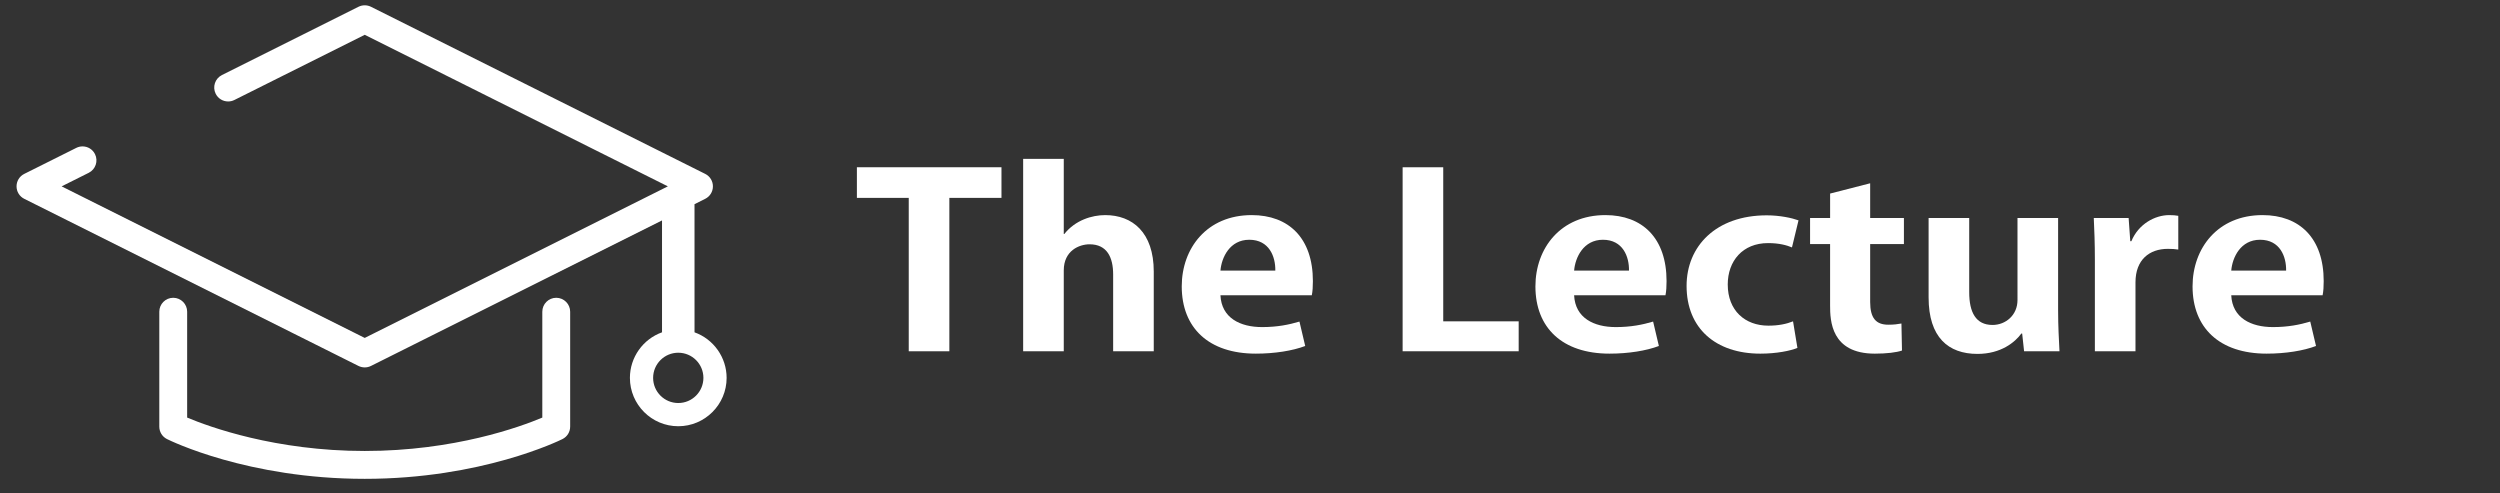 <?xml version="1.0" encoding="utf-8"?>
<!-- Generator: Adobe Illustrator 16.0.0, SVG Export Plug-In . SVG Version: 6.00 Build 0)  -->
<!DOCTYPE svg PUBLIC "-//W3C//DTD SVG 1.1//EN" "http://www.w3.org/Graphics/SVG/1.1/DTD/svg11.dtd">
<svg version="1.1" id="레이어_1" xmlns="http://www.w3.org/2000/svg" xmlns:xlink="http://www.w3.org/1999/xlink" x="0px"
	 y="0px" width="538.5px" height="106.292px" viewBox="0 0 538.5 106.292" enable-background="new 0 0 538.5 106.292"
	 xml:space="preserve">
<rect x="0" y="0" width="538.5" height="106.292" fill="#333333" stroke="none"/>
<path fill="#FFFFFF" d="M143.598,45.862"/>
<path fill="#FFFFFF" d="M78.564,103.142c-25.182,0-41.894-8.217-42.592-8.566c-1.022-0.511-1.658-1.539-1.658-2.684v-24.75
	c0-1.654,1.346-3,3-3s3,1.346,3,3v22.804c4.732,1.989,18.976,7.195,38.25,7.195c19.313,0,33.529-5.204,38.25-7.192V67.142
	c0-1.654,1.346-3,3-3s3,1.346,3,3v24.75c0,1.144-0.635,2.172-1.657,2.684C120.455,94.925,103.698,103.142,78.564,103.142z"/>
<path fill="#FFFFFF" d="M149.602,71.583l-0.004-27.602l2.307-1.154c1.022-0.512,1.657-1.54,1.657-2.684
	c0-1.142-0.634-2.17-1.657-2.684l-72.001-36c-0.414-0.207-0.878-0.315-1.341-0.315s-0.927,0.109-1.342,0.316L47.8,16.169
	c-1.478,0.739-2.081,2.545-1.342,4.026c0.512,1.023,1.541,1.659,2.686,1.659c0.467,0,0.917-0.106,1.34-0.316L78.564,7.496
	l65.292,32.646L78.564,72.788L13.273,40.142l5.845-2.922c1.479-0.739,2.081-2.545,1.342-4.026c-0.513-1.023-1.542-1.659-2.686-1.659
	c-0.461,0-0.925,0.109-1.339,0.317L5.221,37.458c-1.022,0.512-1.657,1.54-1.657,2.683c0,1.143,0.635,2.17,1.658,2.684l72.001,36.001
	c0.415,0.206,0.878,0.315,1.341,0.315s0.926-0.109,1.342-0.316l62.692-31.345v24.101c-4.108,1.468-6.916,5.398-6.916,9.813
	c0,5.744,4.672,10.417,10.416,10.417s10.416-4.673,10.416-10.417C156.514,76.982,153.708,73.052,149.602,71.583z M146.098,86.81
	c-2.992,0-5.416-2.426-5.416-5.417c0-2.992,2.424-5.417,5.416-5.417c2.991,0,5.416,2.425,5.416,5.417
	C151.514,84.384,149.089,86.81,146.098,86.81z"/>
<g enable-background="new    ">
	<path fill="#FFFFFF" d="M215.717,36.025v6.598H204.49v33.041h-8.747V42.623h-11.169v-6.598H215.717z"/>
	<path fill="#FFFFFF" d="M229.254,50.404c2.363-2.988,5.969-4.07,8.805-4.07c5.851,0,10.46,3.711,10.46,12.164v17.164h-8.747V59.115
		c0-3.658-1.301-6.493-5.082-6.493c-2.188,0-5.555,1.34-5.555,5.618v17.422h-8.748V34.22h8.748v16.187h0.119V50.404L229.254,50.404z
		"/>
	<path fill="#FFFFFF" d="M262.883,63.6c0.235,4.897,4.254,6.854,8.98,6.854c3.25,0,5.793-0.515,8.039-1.187l1.24,5.258
		c-2.718,1.03-6.56,1.649-10.638,1.649c-10.164,0-15.957-5.565-15.957-14.483c0-8.246,5.438-15.359,15.07-15.359
		c7.979,0,13.18,4.947,13.18,14.227c0,1.133-0.06,2.215-0.235,3.04H262.883L262.883,63.6z M274.702,58.291
		c0.059-2.988-1.3-6.647-5.613-6.647c-4.197,0-5.97,3.813-6.205,6.647H274.702z"/>
	<path fill="#FFFFFF" d="M327.124,69.218v6.443h-24.998V36.023h8.746v33.193L327.124,69.218L327.124,69.218z"/>
	<path fill="#FFFFFF" d="M339.063,63.6c0.236,4.897,4.256,6.854,8.982,6.854c3.25,0,5.791-0.515,8.037-1.187l1.24,5.258
		c-2.719,1.03-6.562,1.649-10.639,1.649c-10.164,0-15.955-5.565-15.955-14.483c0-8.246,5.438-15.359,15.067-15.359
		c7.979,0,13.181,4.947,13.181,14.227c0,1.133-0.06,2.215-0.235,3.04H339.063L339.063,63.6z M350.883,58.291
		c0.061-2.988-1.301-6.647-5.613-6.647c-4.197,0-5.971,3.813-6.205,6.647H350.883z"/>
	<path fill="#FFFFFF" d="M385.989,53.292c-1.123-0.464-2.72-0.929-5.144-0.929c-5.496,0-8.688,3.867-8.688,8.918
		c0,5.617,3.725,8.865,8.746,8.865c2.188,0,3.9-0.361,5.318-0.93l0.944,5.723c-1.478,0.618-4.492,1.236-7.979,1.236
		c-9.633,0-15.896-5.463-15.896-14.588c0-8.605,6.383-15.205,17.256-15.205c2.839,0,5.438,0.567,6.854,1.082L385.989,53.292z"/>
	<path fill="#FFFFFF" d="M394.206,46.951v-5.258l8.627-2.215v7.473h7.271v5.619h-7.271v12.475c0,3.453,1.242,4.896,3.899,4.896
		c1.242,0,1.951-0.104,2.838-0.259l0.117,5.823c-1.182,0.412-3.309,0.67-5.85,0.67c-9.457,0-9.634-7.164-9.634-10.359V52.57h-4.313
		v-5.619H394.206L394.206,46.951z"/>
	<path fill="#FFFFFF" d="M443.317,46.951v19.947c0,3.402,0.177,6.342,0.295,8.764h-7.623l-0.414-3.813h-0.178
		c-1.359,1.854-4.373,4.381-9.455,4.381c-6.267,0-10.521-3.558-10.521-12.164V46.953h8.746v15.979c0,4.329,1.418,7.063,5.022,7.063
		c2.837,0,5.378-2.113,5.378-5.361V46.955h8.748L443.317,46.951L443.317,46.951z"/>
	<path fill="#FFFFFF" d="M459.098,51.951c1.535-3.711,5.082-5.617,8.154-5.617c0.827,0,1.358,0.051,1.95,0.154v7.268
		c-0.649-0.104-1.358-0.153-2.245-0.153c-3.959,0-6.974,2.319-6.974,7.217v14.845h-8.747V55.921c0-3.557-0.118-6.394-0.236-8.969
		h7.506l0.354,4.998L459.098,51.951L459.098,51.951z"/>
	<path fill="#FFFFFF" d="M480.61,63.6c0.235,4.897,4.256,6.854,8.981,6.854c3.25,0,5.791-0.515,8.037-1.187l1.241,5.258
		c-2.719,1.03-6.563,1.649-10.638,1.649c-10.165,0-15.956-5.565-15.956-14.483c0-8.246,5.437-15.359,15.068-15.359
		c7.979,0,13.18,4.947,13.18,14.227c0,1.133-0.061,2.215-0.235,3.04H480.61L480.61,63.6z M492.43,58.291
		c0.06-2.988-1.301-6.647-5.614-6.647c-4.195,0-5.97,3.813-6.205,6.647H492.43z"/>
</g>
</svg>
